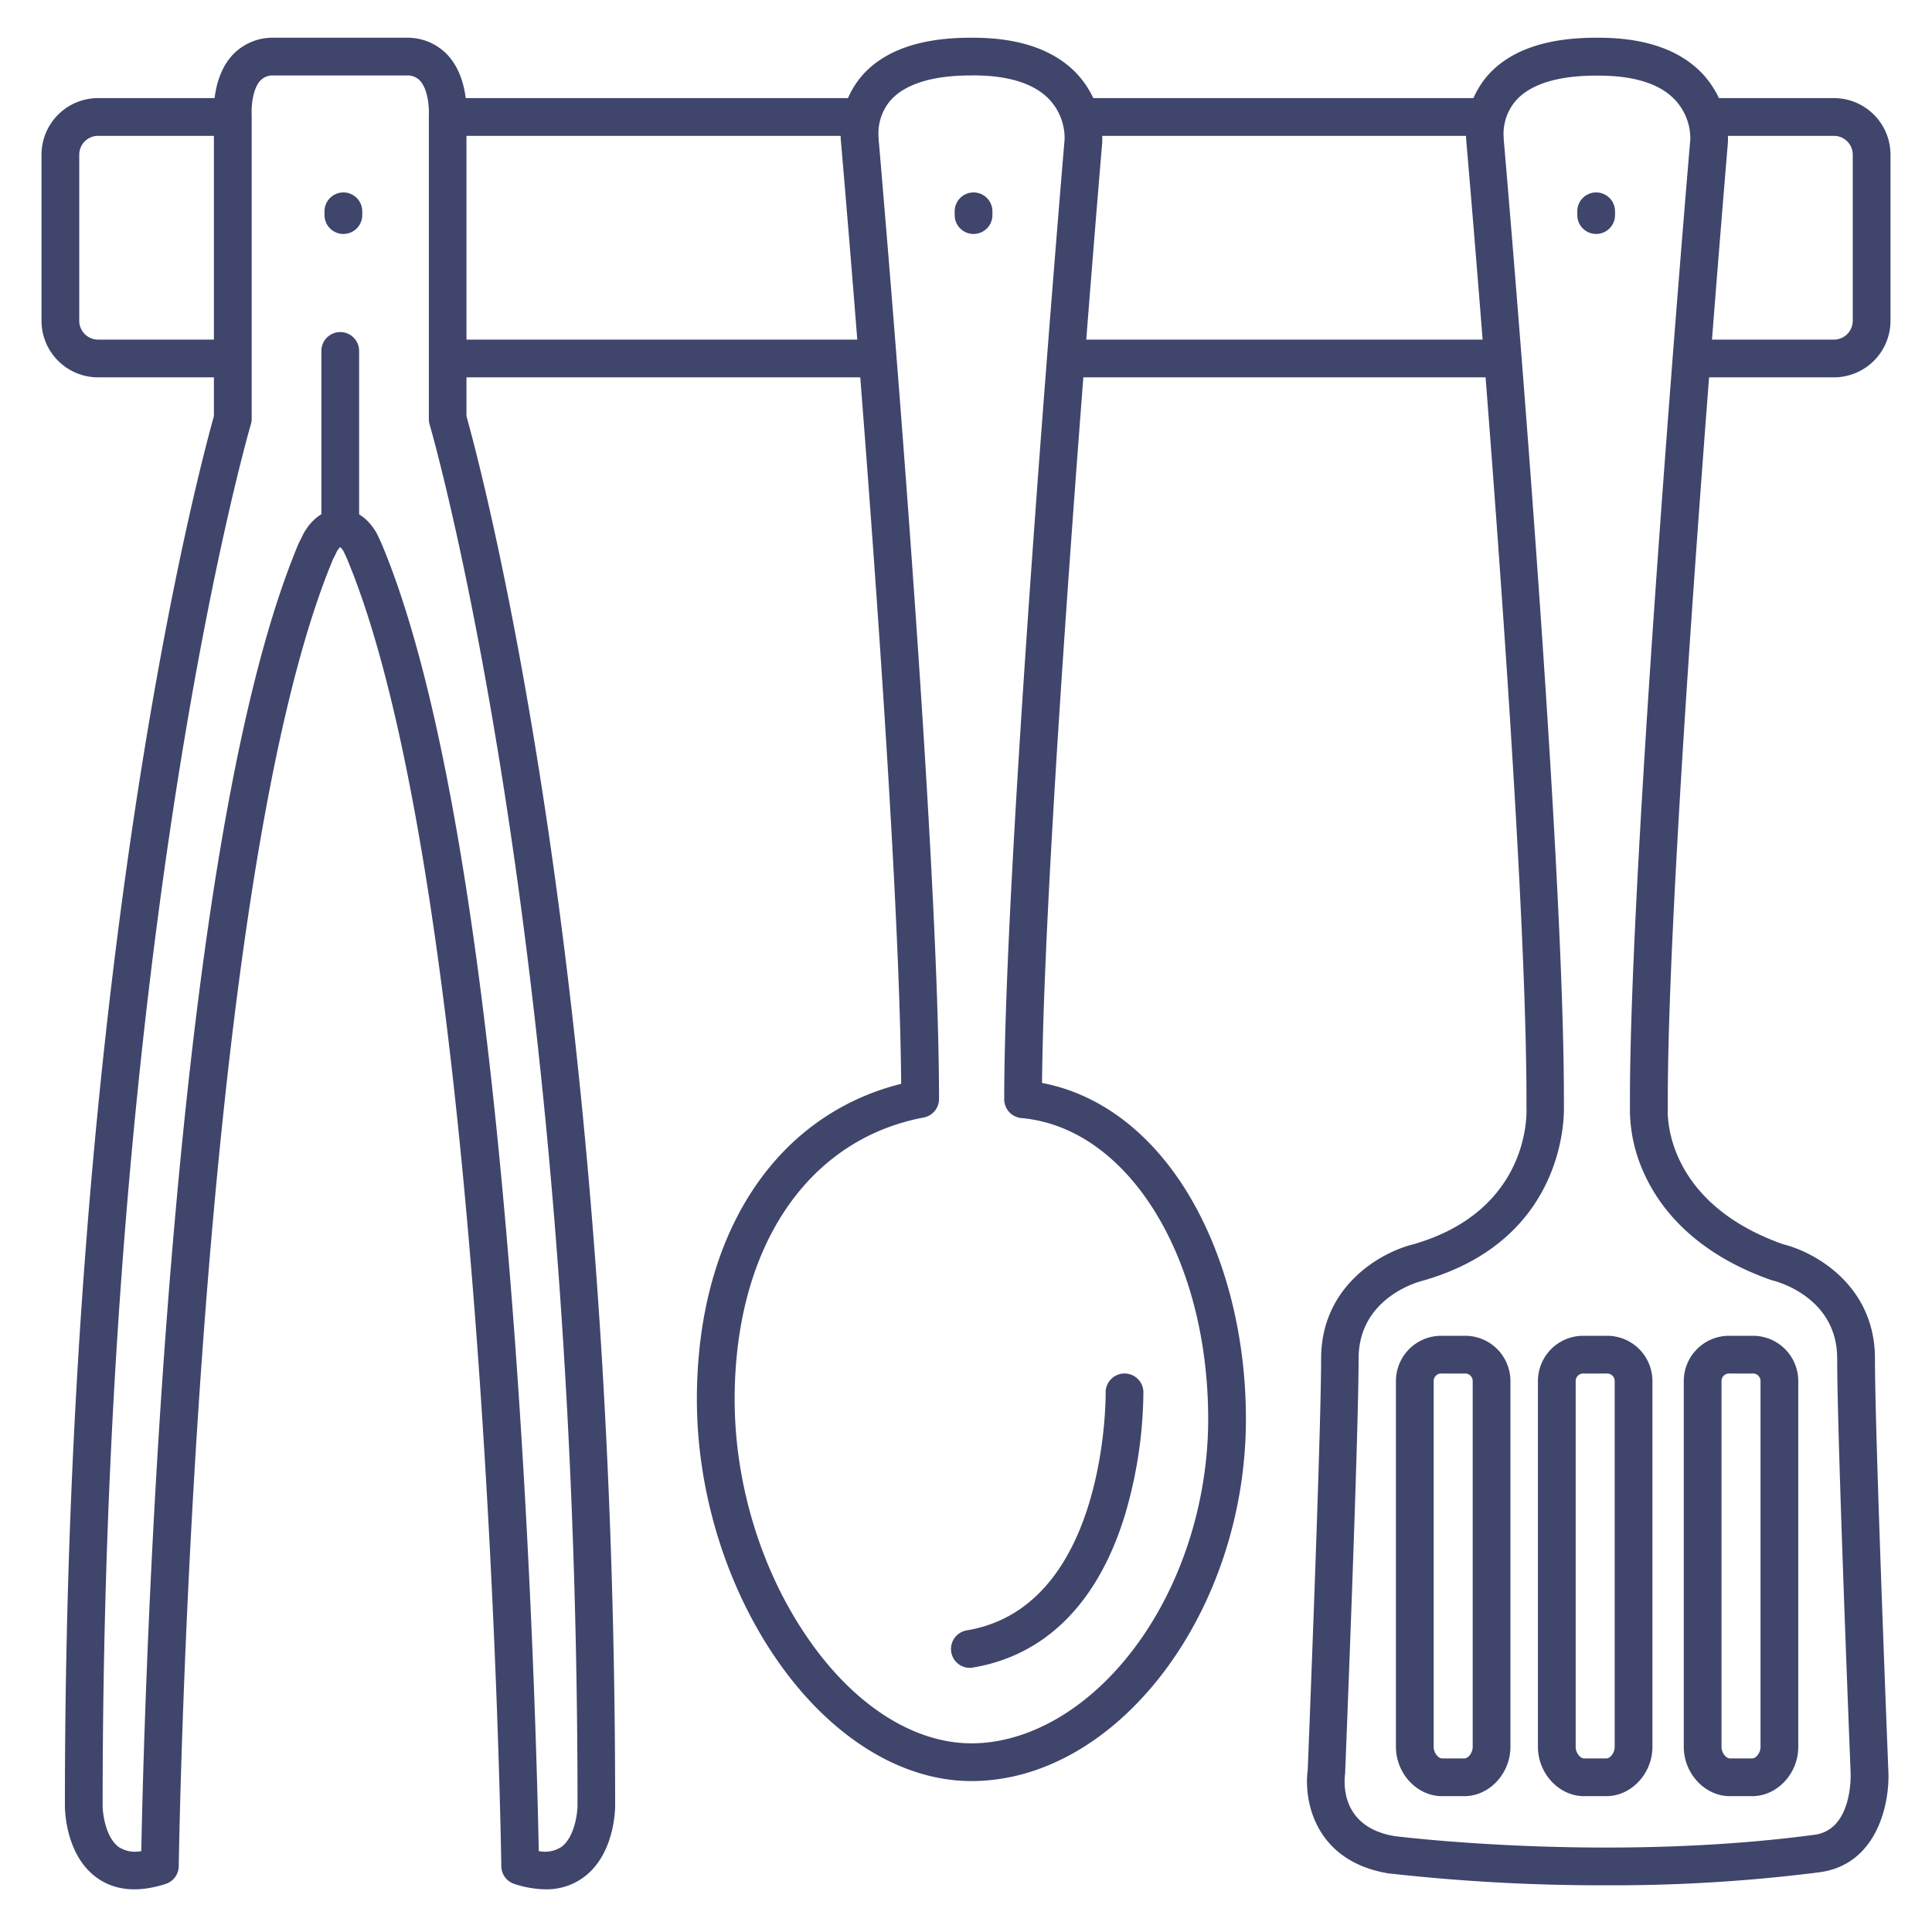 <?xml version="1.0" ?><svg viewBox="0 0 512 512" xmlns="http://www.w3.org/2000/svg"><defs><style>.cls-1{fill:#3f456b;}</style></defs><title/><g id="Lines"><path class="cls-1" d="M257.43,472c-18.55,0-37.27-11.62-51.37-31.87-13.59-19.52-21.38-44.76-21.38-69.25,0-43.62,20.63-75.26,54.14-83.66-.56-72-15.47-244.08-15.92-249.28a23.71,23.71,0,0,1,5.34-17.65C234.06,13.46,243.78,10,257.12,10h.73c12.49,0,21.84,3.31,27.81,9.84a25.25,25.25,0,0,1,6.43,18C291.94,39.66,276.8,218,276.15,287c15.16,2.85,28.69,13,38.49,29,10,16.38,15.54,37.72,15.54,60.08C330.18,427.18,296.18,472,257.43,472Zm-.31-452c-10.13,0-17.49,2.34-21.27,6.78a13.46,13.46,0,0,0-3,9.82c0,.12,0,.24,0,.36.16,1.83,16,183.8,16,254.28a5,5,0,0,1-4.07,4.91c-30.9,5.84-50.09,34.47-50.09,74.73,0,22.5,7.14,45.65,19.59,63.54C226.47,452,242.2,462,257.43,462s31.07-9.16,43.11-25.14c12.48-16.55,19.64-38.71,19.64-60.78,0-43-21.28-77.26-49.49-79.78a5,5,0,0,1-4.56-5c0-65.95,15.84-252.47,16-254.35a15,15,0,0,0-3.95-10.49c-4-4.3-10.85-6.48-20.33-6.48ZM243.84,291.24h0Z"/><path class="cls-1" d="M425.72,499.62a503.58,503.58,0,0,1-57.5-3.13l-.16,0c-19.53-3.19-22.6-19.16-21.5-27.42.21-5.25,3.55-89.26,3.55-109,0-19.39,16-28.29,24.53-30.34,31-9,29.95-35,29.89-36.12,0-.1,0-.21,0-.3v-2c0-69.37-15.44-248.07-15.89-253.3A23.75,23.75,0,0,1,394,20.29C399.83,13.46,409.56,10,422.9,10h.73c12.49,0,21.85,3.31,27.82,9.84a25.32,25.32,0,0,1,6.46,18c-.16,1.85-15.93,188-15.93,253.48v2c0,.13,0,.27,0,.4-.07,1-1.26,24.71,30.5,36,8.61,2.11,24.4,11,24.4,30.3,0,20.33,3.52,108.41,3.55,109.3.43,8.35-2.82,24.8-18.25,26.85h0A432.93,432.93,0,0,1,425.72,499.62Zm55.79-8.42h0Zm-111.93-4.61c2.45.3,56.87,6.89,111.27-.35h0c10.15-1.35,9.61-15.88,9.58-16.5-.14-3.67-3.56-89.21-3.56-109.74,0-16.34-16.28-20.47-17-20.63l-.5-.15c-20.42-7.17-29.52-19.19-33.55-28a40.87,40.87,0,0,1-3.87-18v-1.86c0-65.95,15.8-252.47,16-254.35a15,15,0,0,0-4-10.49c-4-4.3-10.87-6.48-20.35-6.48h-.73c-10.06,0-17.39,2.31-21.2,6.68a13.52,13.52,0,0,0-3.16,10,2.89,2.89,0,0,1,0,.29c.16,1.83,15.94,183.8,15.94,254.28v1.95c.09,3.29,0,35.41-37.23,46.11l-.25.07c-.67.16-16.93,4.29-16.93,20.63,0,20.53-3.42,106.07-3.56,109.7,0,.18,0,.36-.05.54C356.19,472.53,355.35,484.21,369.58,486.59Z"/><path class="cls-1" d="M388.08,476h-5.93c-6.62,0-12.21-6-12.21-13.06V366.06A12,12,0,0,1,382.15,354h5.93a12,12,0,0,1,12.2,12.06v96.88C400.28,470,394.69,476,388.08,476Zm-5.93-112a2,2,0,0,0-2.21,2.06v96.88c0,1.62,1.24,3.06,2.21,3.06h5.93c1,0,2.2-1.44,2.2-3.06V366.06a2,2,0,0,0-2.2-2.06Z"/><path class="cls-1" d="M425.71,476h-5.93c-6.62,0-12.21-6-12.21-13.06V366.06A12,12,0,0,1,419.78,354h5.93a12,12,0,0,1,12.2,12.06v96.88C437.91,470,432.32,476,425.71,476Zm-5.93-112a2,2,0,0,0-2.21,2.06v96.88c0,1.62,1.24,3.06,2.21,3.06h5.93c1,0,2.2-1.44,2.2-3.06V366.06a2,2,0,0,0-2.2-2.06Z"/><path class="cls-1" d="M464.35,476h-5.92c-6.62,0-12.21-6-12.21-13.06V366.06A12,12,0,0,1,458.43,354h5.92a12,12,0,0,1,12.21,12.06v96.88C476.56,470,471,476,464.35,476Zm-5.92-112a2,2,0,0,0-2.21,2.06v96.88c0,1.62,1.24,3.06,2.21,3.06h5.92c1,0,2.21-1.44,2.21-3.06V366.06a2,2,0,0,0-2.21-2.06Z"/><path class="cls-1" d="M144.61,500.69a27.28,27.28,0,0,1-8.3-1.43,5,5,0,0,1-3.46-4.69c0-2.58-4-258.42-40.92-346.56l-.71-1.55a.77.77,0,0,1-.07-.16,4.33,4.33,0,0,0-1-1.32,4.63,4.63,0,0,0-1,1.41l-.17.38-.68,1.33C51.33,236.34,47.4,492,47.37,494.57a5,5,0,0,1-3.47,4.69c-7.35,2.37-13.51,1.8-18.31-1.7-8.16-5.94-8.39-17.74-8.39-19.06,0-223.77,36.39-357.26,39.49-368.2V31.17c-.11-1.8-.39-10.83,4.93-16.59a14.54,14.54,0,0,1,11-4.58h35a14.6,14.6,0,0,1,11,4.57c5.35,5.77,5.11,14.81,5,16.59V110.3c3.09,10.94,39.4,144.44,39.4,368.2,0,1.33-.26,13.12-8.43,19.06A16.54,16.54,0,0,1,144.61,500.69ZM72.62,20A4.53,4.53,0,0,0,69,21.35c-2.25,2.42-2.42,7.64-2.3,9.27,0,.12,0,.26,0,.38v80a4.88,4.88,0,0,1-.21,1.42C66.09,113.75,27.2,247.57,27.2,478.5c0,2.19.82,8.48,4.3,11a8,8,0,0,0,5.94,1.06c.29-15.1,1.66-72.25,6.44-136.92,7.5-101.23,19.35-171.74,35.24-209.57a2.41,2.41,0,0,1,.15-.33l.69-1.36c.65-1.45,3.7-7.45,10.17-7.45,6.65,0,9.7,6.28,10.2,7.42l.72,1.58c0,.05,0,.1.07.14C117,181.89,128.85,252.4,136.34,353.63c4.78,64.67,6.14,121.82,6.44,136.92a8,8,0,0,0,5.95-1.06c3.48-2.52,4.3-8.81,4.32-11,0-230.9-38.81-364.73-39.2-366a4.87,4.87,0,0,1-.2-1.42V31c0-.12,0-.25,0-.37.11-1.62-.1-6.84-2.36-9.27A4.6,4.6,0,0,0,107.63,20ZM84.49,144.5h0Z"/><path class="cls-1" d="M90.17,145a5,5,0,0,1-5-5V93a5,5,0,0,1,10,0v47A5,5,0,0,1,90.17,145Z"/><path class="cls-1" d="M258,62a5,5,0,0,1-5-5V56a5,5,0,0,1,10,0v1A5,5,0,0,1,258,62Z"/><path class="cls-1" d="M91,62a5,5,0,0,1-5-5V56a5,5,0,0,1,10,0v1A5,5,0,0,1,91,62Z"/><path class="cls-1" d="M423,62a5,5,0,0,1-5-5V56a5,5,0,0,1,10,0v1A5,5,0,0,1,423,62Z"/><path class="cls-1" d="M392.75,36H287.5a5,5,0,0,1,0-10H392.75a5,5,0,0,1,0,10Z"/><path class="cls-1" d="M226.25,36H118.65a5,5,0,0,1,0-10h107.6a5,5,0,0,1,0,10Z"/><path class="cls-1" d="M60.33,100H26A15,15,0,0,1,11,85V41A15,15,0,0,1,26,26H59.75a5,5,0,0,1,0,10H26a5,5,0,0,0-5,5V85a5,5,0,0,0,5,5H60.33a5,5,0,0,1,0,10Z"/><path class="cls-1" d="M230.63,100H119a5,5,0,0,1,0-10H230.63a5,5,0,0,1,0,10Z"/><path class="cls-1" d="M396.38,100H283.67a5,5,0,0,1,0-10H396.38a5,5,0,0,1,0,10Z"/><path class="cls-1" d="M486,100H449.14a5,5,0,0,1,0-10H486a5,5,0,0,0,5-5V41a5,5,0,0,0-5-5H453.67a5,5,0,0,1,0-10H486a15,15,0,0,1,15,15V85A15,15,0,0,1,486,100Z"/></g><g id="Outline"><path class="cls-1" d="M257,442a5,5,0,0,1-.81-9.93c37.32-6.22,36.83-62.42,36.82-63a5,5,0,0,1,10-.16,117.26,117.26,0,0,1-5,32.94c-7.14,23-21,36.88-40.21,40.07A4.65,4.65,0,0,1,257,442Z"/></g></svg>